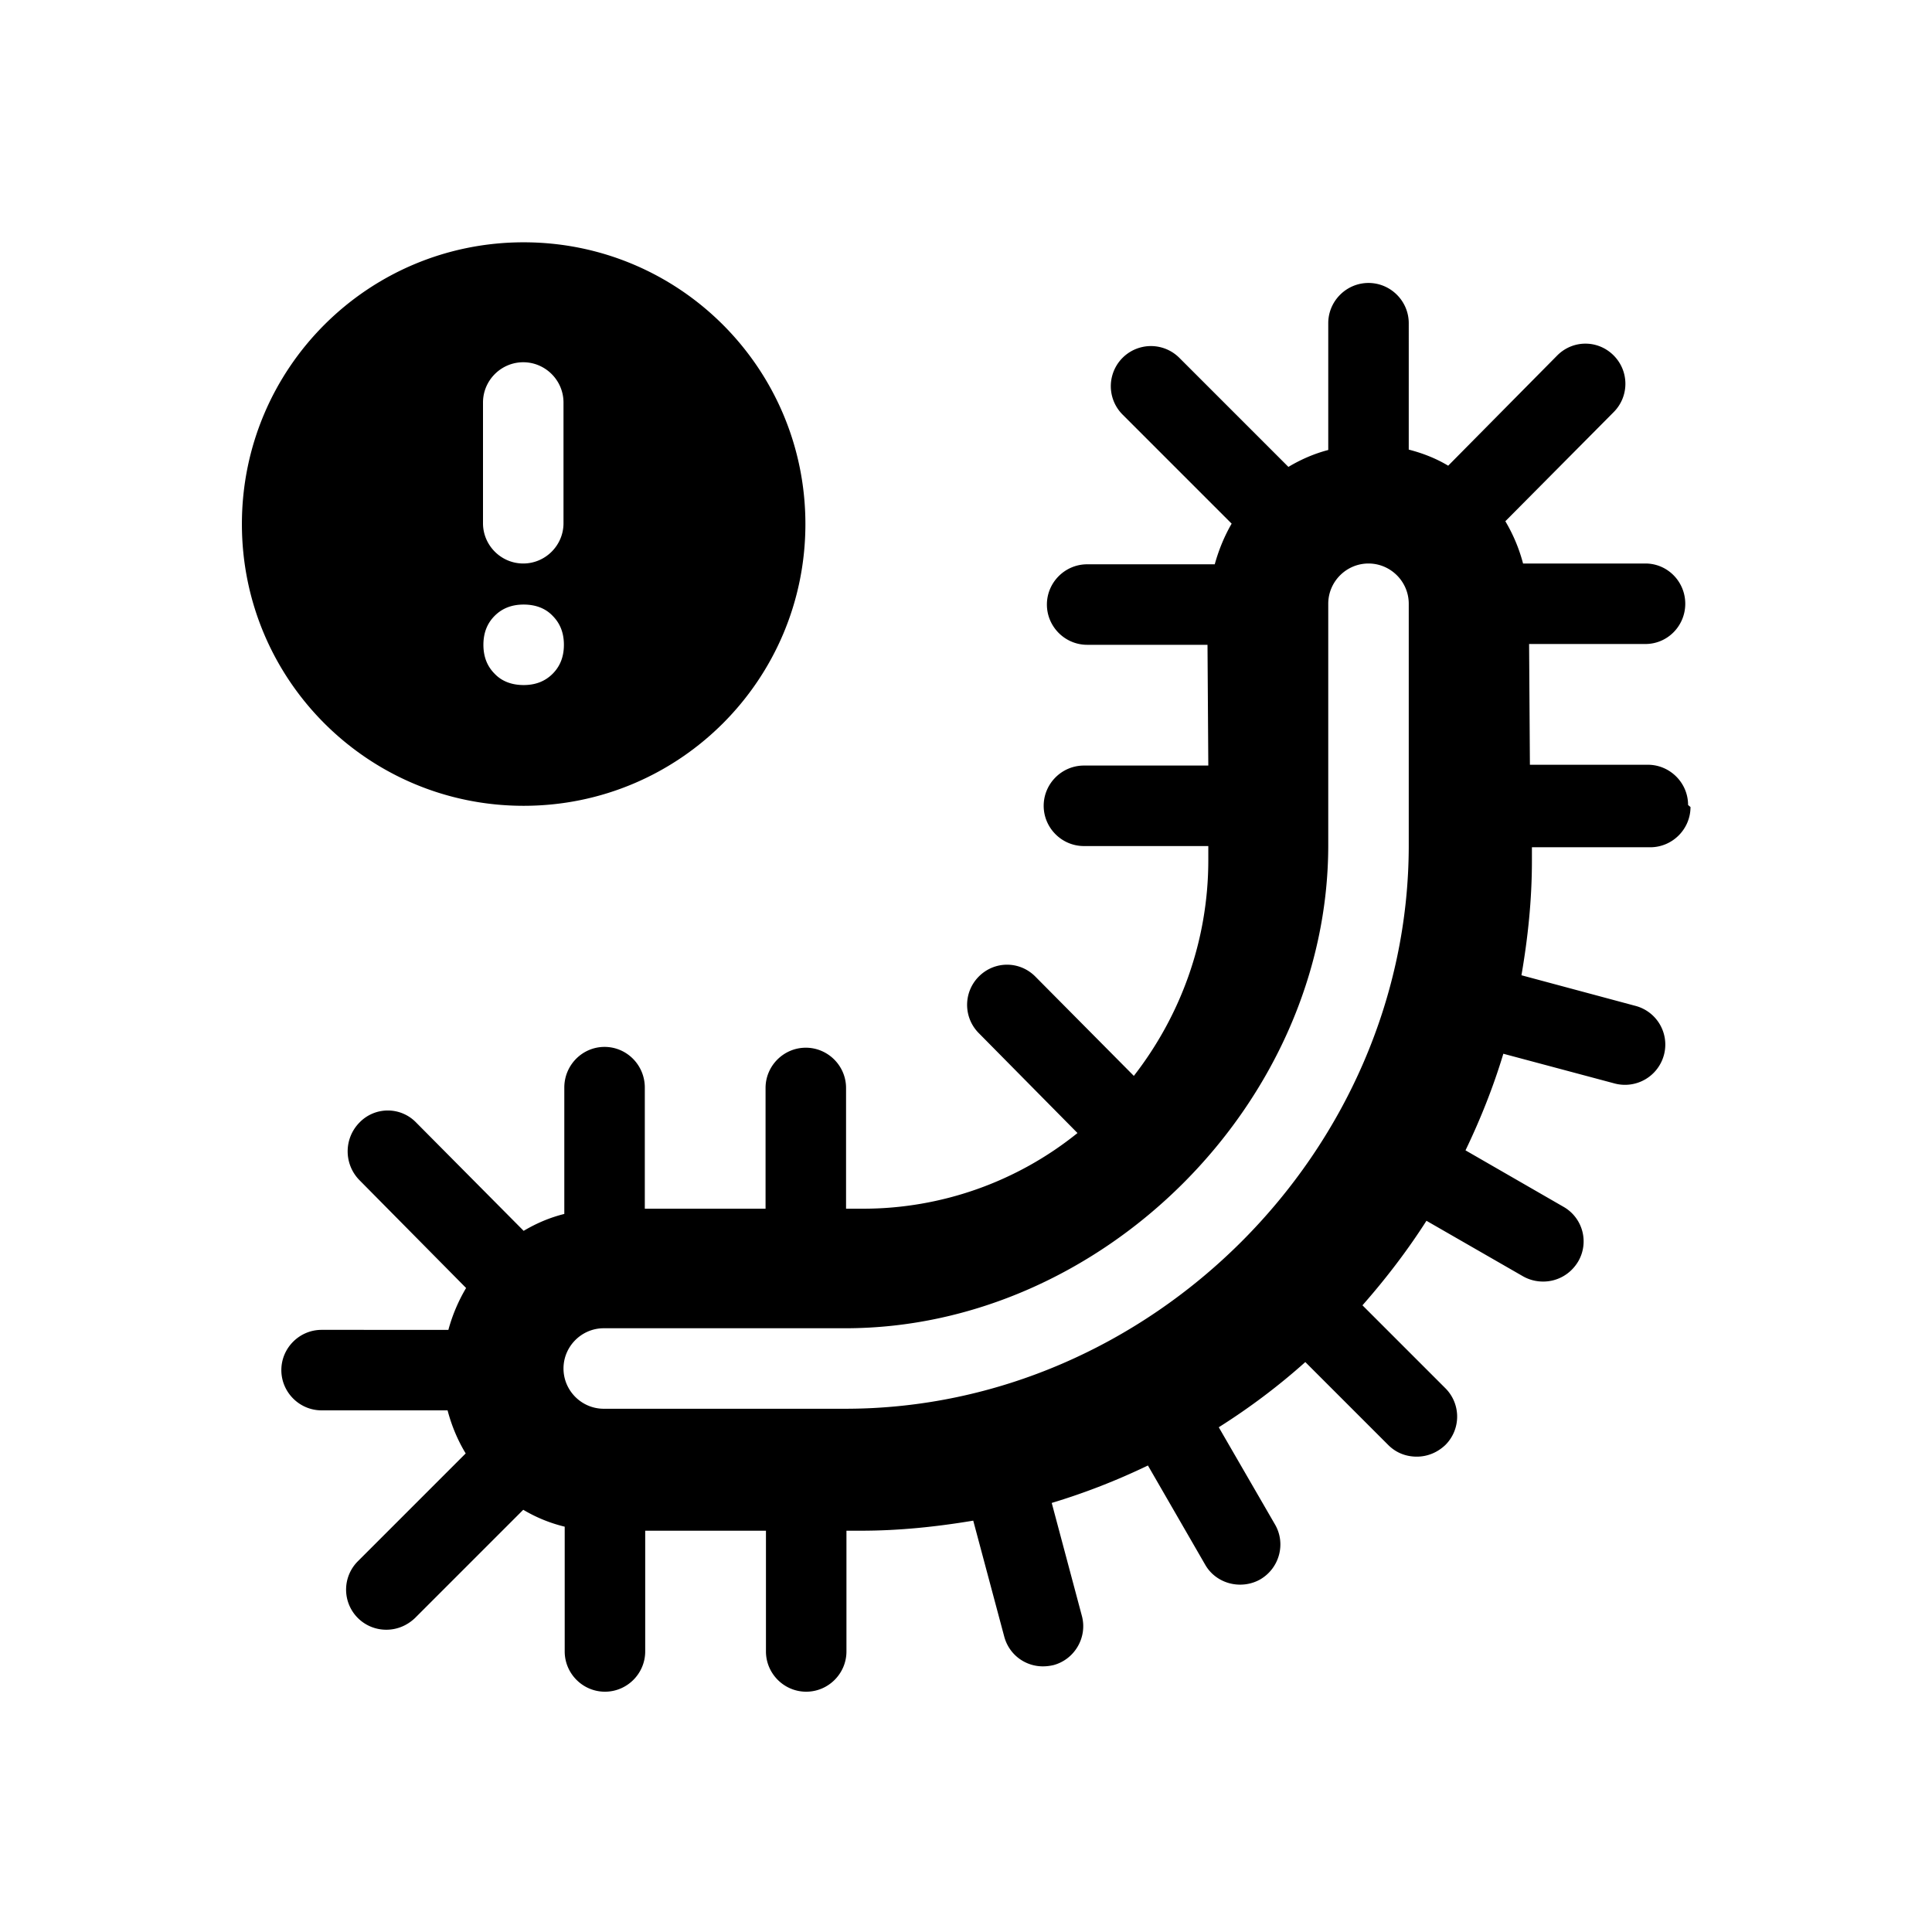 <svg xmlns="http://www.w3.org/2000/svg" viewBox="0 0 48 48"><title>Eikenprocessie</title><path d="M41.94 20c0-.55-.45-1-1-1h-2.93l-.02-3h2.89c.55 0 .99-.45.99-1s-.44-1-.99-1h-3.04c-.1-.38-.25-.73-.44-1.05l2.69-2.71c.39-.39.39-1.02 0-1.41s-1.01-.39-1.4 0l-2.71 2.74c-.3-.18-.63-.31-.98-.4V8.03c0-.55-.45-1-1-1s-1 .45-1 1v3.15c-.35.09-.69.24-.99.42L29.3 8.89a.996.996 0 1 0-1.41 1.41l2.71 2.71c-.18.31-.32.65-.42 1.01h-3.17c-.55 0-1 .45-1 1s.45 1 1 1H30l.02 3h-3.09c-.55 0-1 .45-1 1s.45 1 1 1h3.09v.35c0 2.02-.7 3.88-1.85 5.36l-2.45-2.47c-.39-.39-1.01-.39-1.4 0s-.39 1.02 0 1.41l2.45 2.48a8.489 8.489 0 0 1-5.32 1.88h-.43v-3c0-.55-.45-1-1-1s-1 .45-1 1v3h-3v-3.01c0-.56-.45-1.01-1-1.01s-1 .45-1 1.01v3.14c-.36.09-.69.23-1.01.42l-2.67-2.69a.978.978 0 0 0-1.41 0 1.02 1.02 0 0 0 0 1.43L11.58 32c-.19.32-.34.67-.44 1.04H7.99c-.55 0-1 .45-1 1s.45 1 1 1h3.13c.1.38.25.74.45 1.07l-2.68 2.68a.996.996 0 0 0 .71 1.7c.26 0 .51-.1.71-.29L13 37.51c.32.19.66.33 1.03.42v3.1c0 .55.45 1 1 1s1-.45 1-1v-3h3v3c0 .55.45 1 1 1s1-.45 1-1v-3h.37c.95 0 1.88-.1 2.78-.25l.77 2.88c.12.45.52.74.96.74.09 0 .17-.01.26-.03.53-.14.85-.69.71-1.22l-.75-2.81c.83-.25 1.62-.56 2.39-.93l1.42 2.46c.18.32.52.5.87.5.17 0 .34-.04.5-.13.48-.28.64-.89.37-1.36l-1.4-2.42c.76-.48 1.48-1.02 2.15-1.62l2.06 2.06c.2.2.45.29.71.29s.51-.1.71-.29a.996.996 0 0 0 0-1.41l-2.06-2.06c.58-.66 1.11-1.35 1.59-2.1l2.4 1.38c.16.09.33.13.5.13.35 0 .68-.18.87-.5a.988.988 0 0 0-.37-1.36l-2.43-1.4c.37-.77.69-1.57.94-2.4l2.77.74a1.002 1.002 0 0 0 1.22-.71.994.994 0 0 0-.71-1.22l-2.83-.76c.16-.93.26-1.87.26-2.84v-.34H41c.55 0 1-.45 1-1ZM35 21c0 7.59-6.41 14-14 14h-6c-.55 0-1-.45-1-1s.45-1 1-1h6c6.39 0 12-5.61 12-12v-6c0-.55.45-1 1-1s1 .45 1 1v6Zm-21.99-.98c3.87 0 7-3.13 7-7s-3.13-7-7-7-7 3.13-7 7 3.13 7 7 7Zm.72-3.28c-.19.19-.43.28-.72.28s-.54-.09-.72-.28c-.19-.19-.28-.43-.28-.72s.09-.53.28-.72c.19-.19.43-.28.72-.28s.54.09.72.28c.19.19.28.43.28.72s-.09.53-.28.72ZM12 10c0-.55.45-1 1-1s1 .45 1 1v3c0 .55-.45 1-1 1s-1-.45-1-1v-3Z"/></svg>
